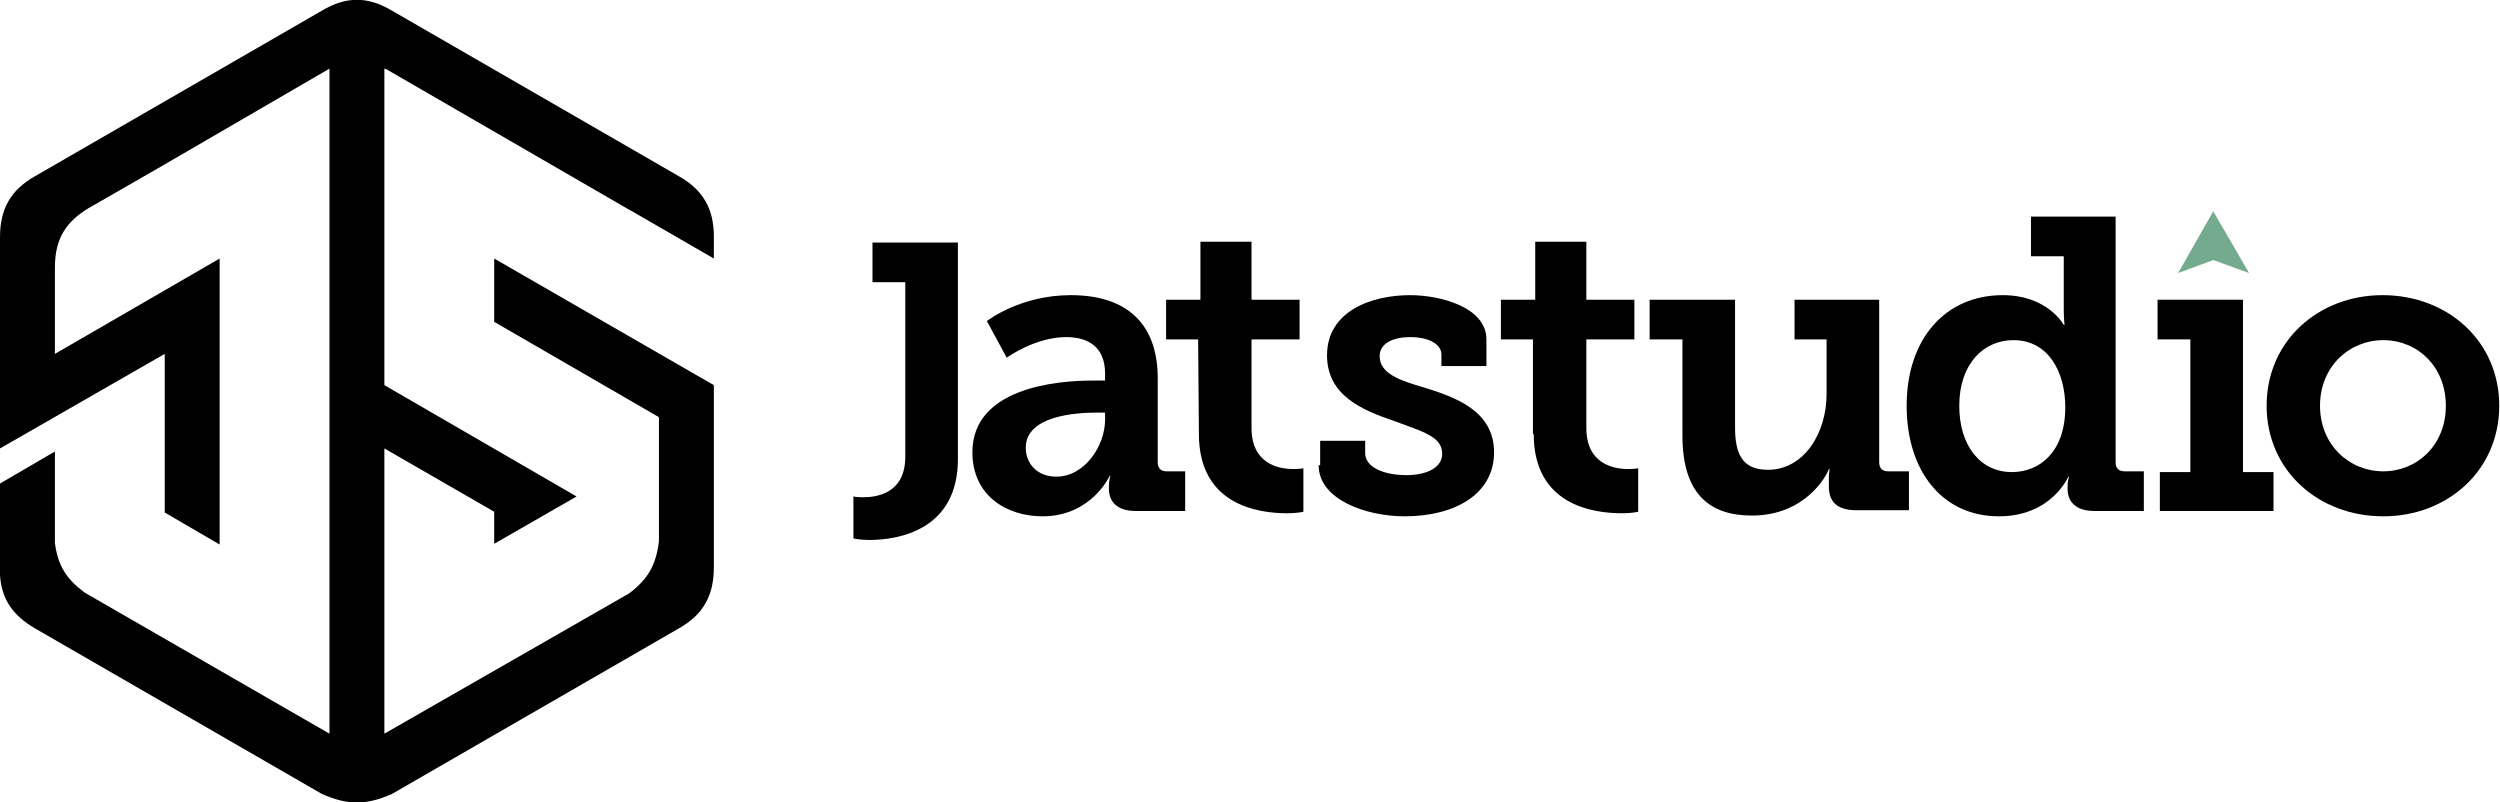 <svg id="logo" xmlns="http://www.w3.org/2000/svg" viewBox="0 0 327.8 105.2"><g><path fill="#000000" d="M89,23.1L51.4,1.4c-3.2-1.9-6-1.9-9.2,0L4.6,23.1c-3.2,1.8-4.6,4.3-4.6,8v1.5v1.3v16.6v8.3l21.6-12.4V63	v4.2l7.2,4.2V33.9L7.2,46.4l0,0l0,0c0-3.8,0-7.3,0-11.3c0-3.8,1.4-6.2,5.1-8.2l8.7-5L43.2,9v87.2L11.1,77.7	c-2.4-1.8-3.5-3.5-3.9-6.5l0,0c0-0.3,0-0.6,0-0.9V59.2L0,63.4v8.2v1.3v1.5c0,0.3,0,0.7,0,1l0,0c0.2,3.2,1.7,5.3,4.6,7l37.6,21.7	c3.4,1.5,5.8,1.5,9.2,0L89,82.4c3.2-1.8,4.6-4.3,4.6-8V50.5L64.8,33.9v8.3l21.6,12.5V71c-0.4,3.1-1.4,4.9-3.9,6.8L50.4,96.2V58.8	l14.4,8.3v4.2l10.8-6.2L50.4,50.5V9l0.3,0.1l15.9,9.2l15.9,9.2l0.2,0.1l10.9,6.3V31C93.6,27.4,92.2,24.9,89,23.1"></path><polygon fill="#74AB8E" points="290.2,27.7 294.9,35.8 290.2,34.1 285.6,35.8	"></polygon><path fill="#000000" d="M111.9,65.1v5.5c0,0,0.8,0.2,2.1,0.2c3.8,0,11.6-1.3,11.6-10.6V31.8h-11.2V37h4.3v22.9	c0,4.7-3.6,5.3-5.5,5.3C112.3,65.2,111.9,65.1,111.9,65.1"></path><path fill="#000000" d="M134.5,58.7c0-4.2,6.6-4.6,9.3-4.6h1.1V55c0,3.5-2.7,7.5-6.4,7.5C136,62.5,134.5,60.8,134.5,58.7 M127.5,59.3c0,5.7,4.5,8.4,9.2,8.4c6.4,0,8.8-5.3,8.8-5.3h0.1c0,0-0.2,0.5-0.2,1.4v0.3c0,1.6,1,2.9,3.5,2.9h6.5v-5.2H153	c-0.8,0-1.2-0.4-1.2-1.2v-11c0-7.1-4-10.9-11.4-10.9c-6.7,0-11,3.4-11,3.4l2.6,4.8c0,0,3.7-2.7,7.8-2.7c2.9,0,5.1,1.3,5.1,4.8v0.9	h-1.7C138.7,49.9,127.5,50.8,127.5,59.3z"></path><path fill="#000000" d="M157.2,56.9c0,9.3,7.7,10.4,11.6,10.4c1.3,0,2.1-0.2,2.1-0.2v-5.7c0,0-0.5,0.1-1.3,0.1	c-2,0-5.5-0.7-5.5-5.4V44.5h6.3v-5.2h-6.3v-7.6h-6.7v7.6h-4.5v5.2h4.2L157.2,56.9L157.2,56.9z"></path><path fill="#000000" d="M172.9,61c0,4.5,6.2,6.7,11.3,6.7c6.4,0,11.7-2.8,11.7-8.4c0-5.4-5-7.2-9.2-8.5c-3.1-0.9-5.8-1.8-5.8-4.1	c0-1.7,1.8-2.5,4-2.5c2.4,0,4.1,0.9,4.1,2.3V48h5.9v-3.5c0-4.2-6-5.8-10-5.8c-5.1,0-10.9,2.1-10.9,7.9c0,5.3,4.7,7.2,8.8,8.6	c3.7,1.4,6.3,2,6.3,4.3c0,1.8-2,2.8-4.7,2.8c-2.9,0-5.4-1-5.4-2.9v-1.6h-5.9V61H172.9z"></path><path fill="#000000" d="M201.1,56.9c0,9.3,7.7,10.4,11.6,10.4c1.3,0,2.1-0.2,2.1-0.2v-5.7c0,0-0.5,0.1-1.3,0.1	c-2,0-5.5-0.7-5.5-5.4V44.5h6.3v-5.2H208v-7.6h-6.7v7.6h-4.5v5.2h4.2v12.4H201.1z"></path><path fill="#000000" d="M220.6,57.1c0,7.6,3.5,10.5,9.1,10.5c7,0,9.8-5.2,10.1-6.1h0.1c0,0-0.1,0.6-0.1,1.3v1c0,2,1.1,3.1,3.6,3.1	h6.9v-5.1h-2.7c-0.8,0-1.2-0.4-1.2-1.2V39.3h-11.1v5.2h4.2v7.2c0,5-2.9,9.9-7.7,9.9c-3.5,0-4.3-2.3-4.3-5.6V39.3h-11.2v5.2h4.3	L220.6,57.1L220.6,57.1z"></path><path fill="#000000" d="M256.9,53.2c0-5.5,3.2-8.6,7.1-8.6c4.6,0,6.8,4.2,6.8,8.8c0,5.9-3.4,8.5-7,8.5	C259.7,61.9,256.9,58.5,256.9,53.2 M250,53.2c0,8.6,4.7,14.5,12.1,14.5c6.9,0,9.1-5.2,9.1-5.2h0.1c0,0-0.2,0.5-0.2,1.3v0.3	c0,1.6,1,2.9,3.5,2.9h6.5v-5.2h-2.5c-0.8,0-1.2-0.4-1.2-1.2V28.4h-11.1v5.2h4.3v7c0,1.1,0.1,2,0.1,2h-0.1c0,0-2.1-3.9-8-3.9	C255.1,38.7,250,44.4,250,53.2z"></path><polygon fill="#000000" points="283.2,67 298.1,67 298.1,61.9 294.1,61.9 294.1,39.3 282.9,39.3 282.9,44.5 287.2,44.5 287.2,61.9	283.2,61.9	"></polygon><path fill="#000000" d="M304.2,53.2c0-5.1,3.8-8.6,8.3-8.6s8.2,3.5,8.2,8.6c0,5.2-3.8,8.6-8.2,8.6C308,61.8,304.2,58.3,304.2,53.2 M297.2,53.2c0,8.5,6.8,14.5,15.3,14.5c8.4,0,15.2-6,15.2-14.5s-6.8-14.5-15.3-14.5C304,38.7,297.2,44.7,297.2,53.2z"></path></g></svg>
